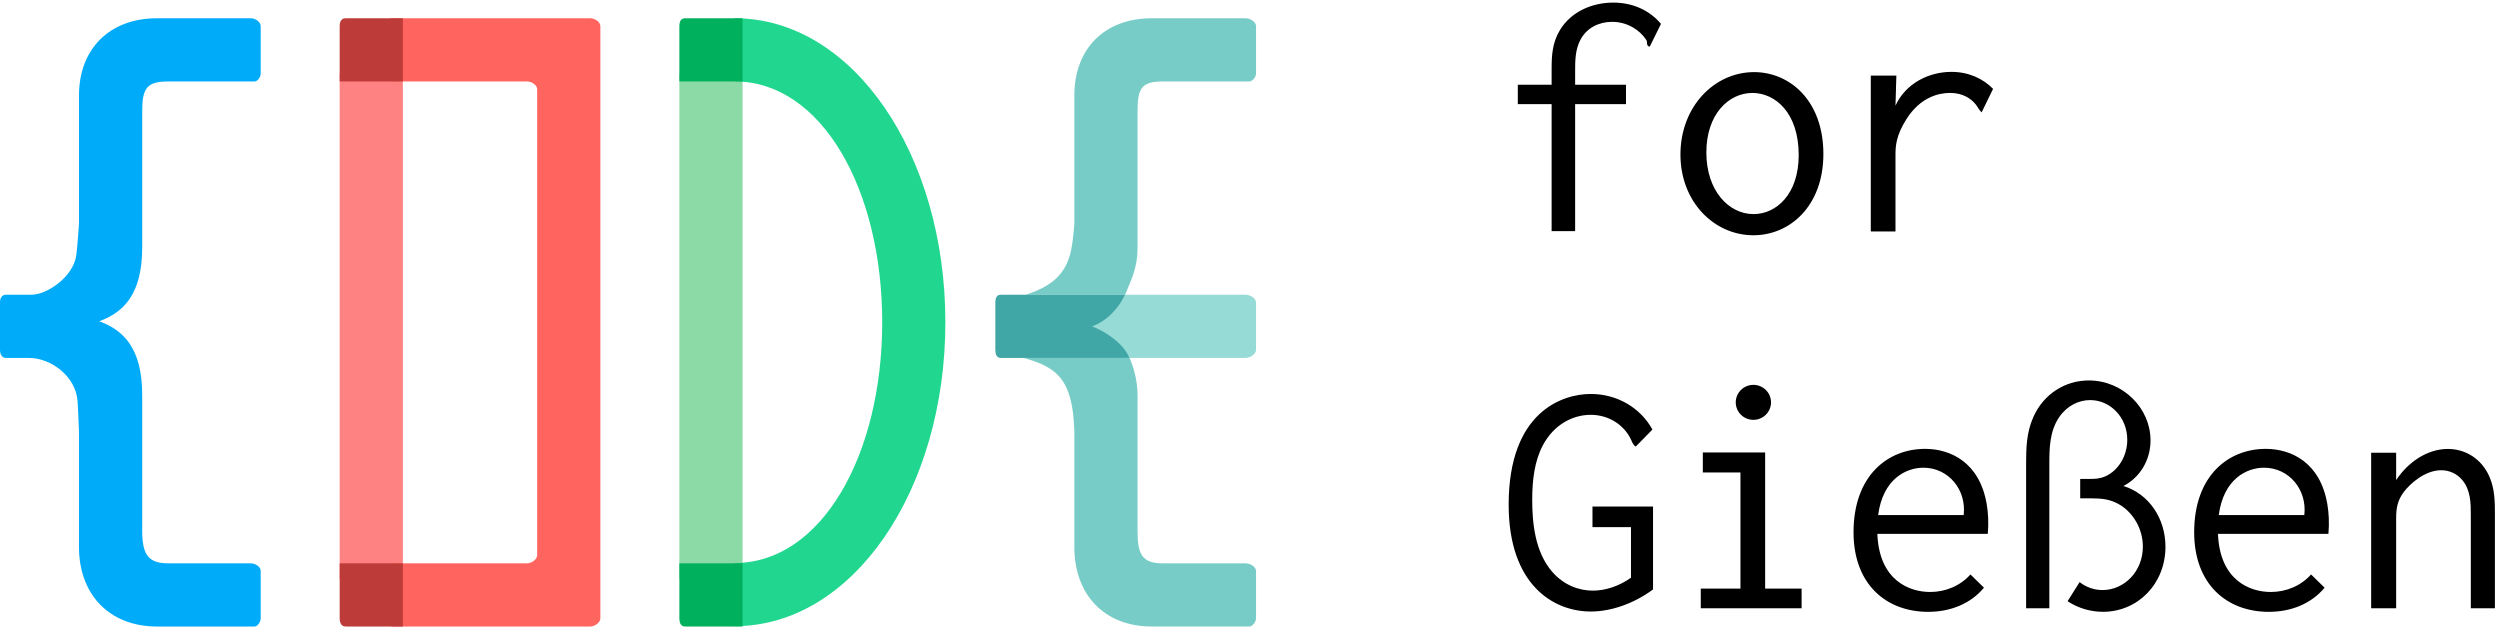 <?xml version="1.0" encoding="UTF-8" standalone="no"?>
<svg width="411px" height="103px" viewBox="0 0 411 103" version="1.1" xmlns="http://www.w3.org/2000/svg" xmlns:xlink="http://www.w3.org/1999/xlink" xmlns:sketch="http://www.bohemiancoding.com/sketch/ns">
    <!-- Generator: Sketch 3.0.3 (7892) - http://www.bohemiancoding.com/sketch -->
    <title>Slice 1</title>
    <desc>Created with Sketch.</desc>
    <defs></defs>
    <g id="Page-1" stroke="none" stroke-width="1" fill="none" fill-rule="evenodd" sketch:type="MSPage">
        <g id="CFG_logo" sketch:type="MSLayerGroup" transform="translate(0, 3)">
            <g id="Ebene_2"></g>
            <g id="Ebene_1" sketch:type="MSShapeGroup">
                <g id="Group">
                    <g id="Shape">
                        <path d="M55.843,9.094 L55.843,10.385 L55.843,92.207 L62.688,92.207 L64.6,92.207 L66.232,92.207 L66.232,9.094 L55.843,9.094 Z" fill="#FF8282"></path>
                        <path d="M97.05,100 C97.762,100 98.7,99.358 98.7,98.648 L98.7,1.297 C98.7,0.585 97.762,0.002 97.05,0.002 L64.6,0.002 C63.886,0.002 63.636,0.292 63.636,0.65 L63.636,2.595 L63.636,9.085 C63.636,9.8 63.886,10.39 64.6,10.39 L86.663,10.39 C87.379,10.39 88.312,10.968 88.312,11.682 L88.312,88.261 C88.312,88.976 87.378,89.61 86.663,89.61 L64.6,89.61 C63.886,89.61 63.636,89.852 63.636,90.21 L63.636,92.156 L63.636,98.648 C63.636,99.358 63.886,100 64.6,100 L97.05,100 L97.05,100 Z" fill="#FF645F"></path>
                        <path d="M111.688,9.094 L111.688,10.385 L111.688,92.207 L120.411,92.207 L122.079,92.207 L122.079,9.094 L111.688,9.094 Z" fill="#8CDBA6"></path>
                        <g>
                            <path d="M120.779,99.942 L120.779,89.559 C135.065,89.559 145.035,71.801 145.035,49.974 C145.035,28.146 135.065,10.385 120.779,10.385 L120.779,0 C140.26,0 155.419,22.419 155.419,49.974 C155.419,77.526 140.261,99.942 120.779,99.942" fill="#21D68F"></path>
                            <path d="M12.985,68.016 L12.985,82.336 L12.985,86.941 C12.985,94.71 17.958,100 25.816,100 L28.024,100 L34.382,100 L41.884,100 C42.243,100 42.857,99.358 42.857,98.648 L42.857,90.858 C42.857,90.148 41.951,89.61 41.235,89.61 L33.778,89.61 L29.972,89.61 L27.616,89.61 C24.253,89.61 23.378,88.021 23.378,84.181 L23.378,78.06 L23.378,69.566 L23.378,61.95 C23.378,54.116 20.191,51.233 16.316,49.815 C20.192,48.398 23.378,45.518 23.378,37.69 L23.378,32.28 L23.378,18.552 L23.378,15.291 C23.378,11.519 24.131,10.393 27.616,10.393 L30.549,10.393 L34.27,10.393 L41.885,10.393 C42.244,10.393 42.858,9.801 42.858,9.086 L42.858,1.298 C42.858,0.585 41.952,0.002 41.236,0.002 L34.999,0.002 L29.11,0.002 L25.817,0.002 C17.959,0.002 12.986,5.09 12.986,12.69 L12.986,16.766 L12.986,33.75 C12.986,33.75 12.73,37.648 12.542,38.975 C12.051,42.487 7.747,45.494 5.084,45.454 L1.001,45.454 C0.288,45.454 0,46.015 0,46.729 L0,54.514 C0,55.23 0.288,55.845 1.001,55.845 L4.73,55.845 C8.129,55.798 12.425,58.662 12.751,62.938 C12.848,64.176 12.985,68.016 12.985,68.016" fill="#00ABFA"></path>
                            <path d="M64.6,0.002 L60.919,0.002 L56.812,0.002 C56.099,0.002 55.843,0.585 55.843,1.299 L55.843,3.696 L55.843,9.086 L55.843,10.393 L56.812,10.393 L64.6,10.393 L66.236,10.393 L66.236,9.086 L66.236,1.299 L66.236,0.002 L64.6,0.002 L64.6,0.002 Z" fill="#BD3B38"></path>
                            <path d="M55.843,90.858 L55.843,94.538 L55.843,98.648 C55.843,99.358 56.099,100 56.812,100 L59.212,100 L64.6,100 L66.233,100 L66.233,98.648 L66.233,90.858 L66.233,89.61 L64.6,89.61 L56.812,89.61 L55.843,89.61 L55.843,90.858 L55.843,90.858 Z" fill="#BD3B38"></path>
                            <path d="M120.411,0.002 L116.732,0.002 L112.623,0.002 C111.911,0.002 111.687,0.585 111.687,1.299 L111.687,3.696 L111.687,9.086 L111.687,10.393 L112.623,10.393 L120.411,10.393 L122.079,10.393 L122.079,9.086 L122.079,1.299 L122.079,0.002 L120.411,0.002 L120.411,0.002 Z" fill="#00B05C"></path>
                            <path d="M111.688,90.858 L111.688,94.538 L111.688,98.648 C111.688,99.358 111.912,100 112.624,100 L115.021,100 L120.412,100 L122.08,100 L122.08,98.648 L122.08,90.858 L122.08,89.61 L120.412,89.61 L112.624,89.61 L111.688,89.61 L111.688,90.858 L111.688,90.858 Z" fill="#00B05C"></path>
                            <path d="M176.623,68.016 L176.623,82.336 L176.623,86.941 C176.623,94.71 181.501,100 189.358,100 L191.567,100 L197.927,100 L205.428,100 C205.785,100 206.492,99.358 206.492,98.648 L206.492,90.858 C206.492,90.148 205.492,89.61 204.777,89.61 L197.319,89.61 L193.513,89.61 L191.157,89.61 C187.798,89.61 187.013,88.181 187.013,84.34 L187.013,82.06 L187.013,69.565 L187.013,61.949 C187.013,59.428 186.273,57.143 185.698,55.845 L168.269,55.845 C173.055,57.144 175.103,58.86 176.081,63.03 C176.567,65.104 176.623,68.016 176.623,68.016" fill="#78CCC7"></path>
                            <path d="M175.886,38.971 C174.881,42.372 172.636,44.158 168.625,45.454 L184.979,45.454 C185.995,42.858 187.014,41.126 187.014,37.688 L187.014,32.281 L187.014,18.552 L187.014,15.291 C187.014,11.519 187.671,10.393 191.158,10.393 L194.091,10.393 L197.809,10.393 L205.429,10.393 C205.786,10.393 206.493,9.801 206.493,9.086 L206.493,1.298 C206.493,0.585 205.493,0 204.778,0 L198.542,0 L192.655,0 L189.358,0 C181.501,0 176.623,5.09 176.623,12.69 L176.623,16.769 L176.623,33.749 C176.623,33.75 176.39,37.275 175.886,38.971" fill="#78CCC7"></path>
                            <path d="M178.415,50.73 C181.043,51.696 183.928,53.248 185.699,55.844 L204.778,55.844 C205.493,55.844 206.493,55.229 206.493,54.515 L206.493,46.728 C206.493,46.014 205.493,45.454 204.778,45.454 L184.979,45.454 C183.68,48.052 180.591,49.938 178.415,50.73" fill="#96DBD6"></path>
                            <path d="M164.545,45.454 C163.829,45.454 163.636,46.015 163.636,46.728 L163.636,54.517 C163.636,55.229 163.829,55.844 164.545,55.844 L168.271,55.844 L185.7,55.844 C184.531,53.247 181.623,51.469 179.548,50.659 C181.725,49.862 183.681,48.052 184.981,45.453 L168.627,45.453 L164.545,45.453 L164.545,45.454 Z" fill="#40A6A6"></path>
                        </g>
                    </g>
                </g>
            </g>
        </g>
        <path d="M265.236,0.427 C261.641,0.427 258.278,1.977 256.49,4.884 C255.179,7.017 255.086,9.149 255.086,11.42 L255.086,13.933 L249.528,13.933 L249.528,17.122 L255.086,17.122 L255.086,38 L258.952,38 L258.952,17.122 L267.313,17.122 L267.313,13.933 L258.952,13.933 L258.952,11.951 C258.952,10.098 258.928,8.137 259.883,6.425 C260.938,4.534 262.913,3.591 265.029,3.591 C267.493,3.591 269.542,4.892 270.618,6.519 C270.798,6.791 270.753,6.944 270.773,7.183 C270.803,7.567 271.055,7.668 271.227,7.65 L273.064,3.929 C271.233,1.726 268.454,0.427 265.236,0.427 Z M299.764,25.323 C299.764,16.49 294.189,11.854 288.375,11.854 C281.855,11.854 276.265,17.502 276.265,25.407 C276.265,33.19 281.807,38.677 288.255,38.677 C294.314,38.677 299.764,33.805 299.764,25.323 Z M288.1,15.281 C291.791,15.281 295.707,18.466 295.707,25.491 C295.707,31.93 292.021,35.197 288.286,35.197 C284.209,35.197 280.524,31.368 280.524,25.057 C280.524,18.786 284.187,15.281 288.1,15.281 Z M307.558,12.434 L307.558,38.048 L311.617,38.048 L311.617,25.58 C311.617,24.036 311.677,22.337 313.416,19.588 C315.741,15.912 318.795,15.276 320.604,15.276 C322.756,15.276 324.11,16.275 324.828,17.192 C325.164,17.622 325.348,18.064 325.777,18.475 L327.662,14.609 C326.053,12.961 323.697,11.816 320.824,11.816 C317.086,11.816 313.293,13.706 311.617,17.364 L311.762,12.434 L307.558,12.434 Z M261.526,64.768 C256.885,64.768 248.024,67.661 248.024,82.971 C248.024,96.177 255.419,100.534 261.508,100.534 C264.74,100.534 268.469,99.329 271.759,96.907 L271.759,83.279 L261.803,83.279 L261.803,86.661 L268.134,86.661 L268.134,94.974 C266.176,96.369 263.933,97.1 261.854,97.1 C259.596,97.1 257.116,96.208 255.218,94.045 C252.305,90.725 251.896,85.83 251.896,82.144 C251.896,78.895 252.286,75.765 253.651,73.196 C255.451,69.808 258.562,68.197 261.501,68.197 C264.616,68.197 267.094,69.98 268.162,72.319 C268.334,72.695 268.469,73.139 268.908,73.42 L271.662,70.617 C269.667,67.001 265.825,64.768 261.526,64.768 Z M279.944,74.386 L279.944,77.672 L286.13,77.672 L286.13,96.762 L279.606,96.762 L279.606,100 L296.183,100 L296.183,96.762 L290.19,96.762 L290.19,74.386 L279.944,74.386 Z M288.257,63.271 C286.653,63.271 285.356,64.563 285.356,66.147 C285.356,67.731 286.653,69.022 288.256,69.022 C289.86,69.022 291.157,67.73 291.157,66.147 C291.157,64.562 289.86,63.271 288.257,63.271 Z M316.484,73.793 C310.373,73.793 304.721,78.163 304.721,87.502 C304.721,96.026 310.056,100.587 317.005,100.587 C320.657,100.587 323.974,99.251 326.164,96.617 L323.941,94.442 C322.273,96.31 319.861,97.321 317.318,97.321 C313.895,97.321 308.94,95.434 308.635,87.773 L326.792,87.773 C326.947,86.015 326.866,84.372 326.615,82.887 C325.453,76.019 320.678,73.793 316.484,73.793 Z M308.766,84.68 C309.563,78.646 313.457,76.891 316.203,76.891 C320.349,76.891 323.31,80.532 322.829,84.68 L308.766,84.68 Z M333.093,100 L336.911,100 L336.911,76.223 C336.911,73.748 336.946,70.885 338.54,68.569 C339.853,66.663 341.784,65.774 343.617,65.774 C346.946,65.774 349.723,68.611 349.723,72.302 C349.723,74.939 348.262,77.347 346.151,78.292 C345.215,78.711 344.416,78.736 343.58,78.736 L341.985,78.736 L341.985,81.925 L343.677,81.925 C345.501,81.925 347.015,82.052 348.596,83.043 C350.707,84.365 352.286,86.938 352.286,89.88 C352.286,93.935 349.23,97.005 345.66,97.005 C344.288,97.005 342.959,96.544 341.889,95.699 L339.907,98.84 C341.643,99.977 343.666,100.581 345.727,100.581 C351.467,100.581 356.001,95.968 356.001,89.884 C356.001,85.231 353.289,81.197 349.09,79.896 C351.839,78.48 353.546,75.619 353.546,72.399 C353.546,67.074 348.988,62.546 343.401,62.546 C339.583,62.546 335.98,64.701 334.263,68.601 C333.125,71.185 333.093,73.767 333.093,76.319 L333.093,100 Z M372.484,73.793 C366.373,73.793 360.721,78.163 360.721,87.502 C360.721,96.026 366.056,100.587 373.005,100.587 C376.657,100.587 379.974,99.251 382.164,96.617 L379.941,94.442 C378.273,96.31 375.861,97.321 373.318,97.321 C369.895,97.321 364.94,95.434 364.635,87.773 L382.792,87.773 C382.947,86.015 382.866,84.372 382.615,82.887 C381.453,76.019 376.678,73.793 372.484,73.793 Z M364.766,84.68 C365.563,78.646 369.457,76.891 372.203,76.891 C376.349,76.891 379.31,80.532 378.829,84.68 L364.766,84.68 Z M389.818,100 L393.926,100 L393.926,85.26 C393.926,83.537 394.133,82.285 395.197,80.867 C396.173,79.568 398.631,77.306 401.336,77.306 C402.62,77.306 403.886,77.828 404.805,78.926 C406.19,80.581 406.201,82.776 406.201,84.583 L406.201,100 L410.164,100 L410.164,84.487 C410.164,82.489 410.151,80.378 409.241,78.322 C407.967,75.443 405.345,73.806 402.429,73.806 C398.958,73.806 395.804,76.078 393.926,78.929 L393.926,74.434 L389.818,74.434 L389.818,100 Z" id="for" fill="#000000" sketch:type="MSShapeGroup"></path>
    </g>
</svg>